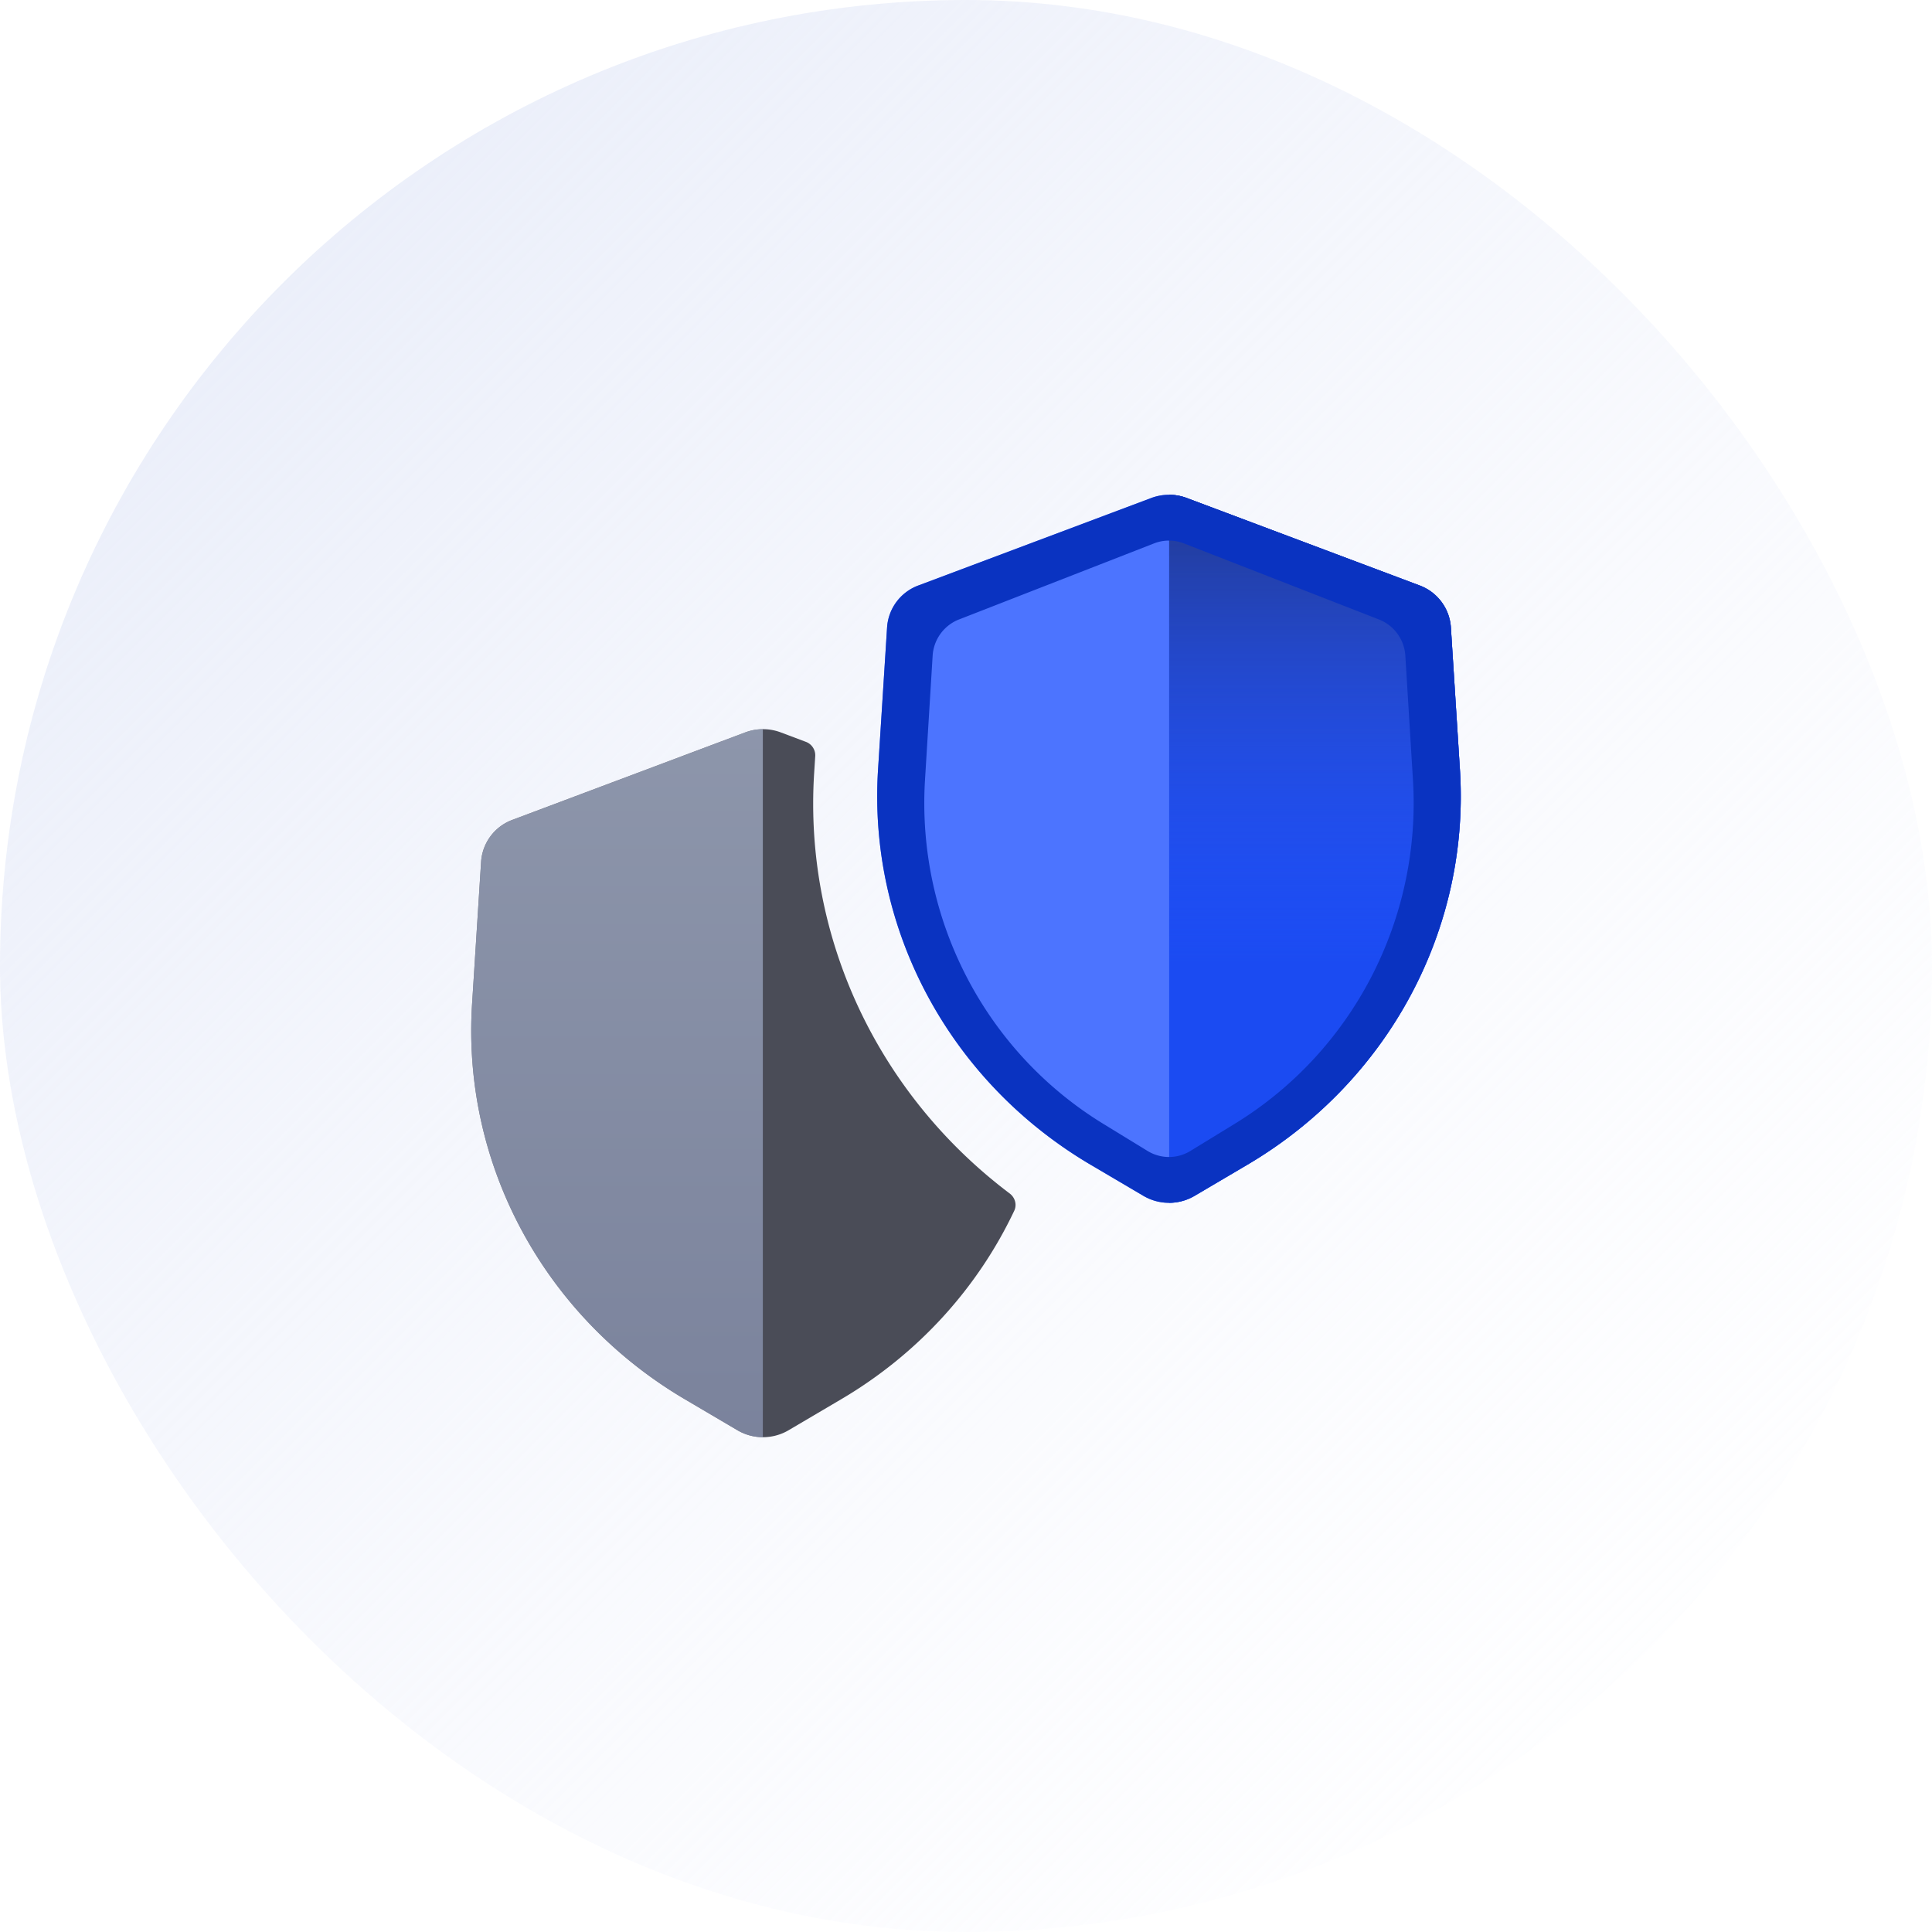 <svg width="82" height="82" fill="none" xmlns="http://www.w3.org/2000/svg"><rect width="82" height="82" rx="41" fill="url(#a)"/><path d="m33.138 31.085 1.063.4a.61.61 0 0 1 .4.605l-.046.727c-.443 6.964 2.709 13.626 8.298 17.837.23.173.316.476.195.733-1.543 3.26-4.066 6.069-7.34 7.998l-2.24 1.32a2.141 2.141 0 0 1-2.167 0l-2.24-1.32c-5.98-3.525-9.456-9.984-9.025-16.77l.384-6.05a2.039 2.039 0 0 1 1.334-1.77l9.877-3.71a2.146 2.146 0 0 1 1.507 0Z" fill="#4A4C57"/><path opacity=".7" d="M32.377 61a2.134 2.134 0 0 1-1.076-.294l-2.24-1.32c-5.98-3.526-9.457-9.985-9.025-16.772l.384-6.048a2.044 2.044 0 0 1 1.333-1.77l9.878-3.711c.24-.09.493-.136.746-.137V61Z" fill="url(#b)"/><path d="M37.651 26.618a2.039 2.039 0 0 1 1.333-1.77l9.878-3.711a2.146 2.146 0 0 1 1.507 0l9.877 3.71a2.044 2.044 0 0 1 1.333 1.77l.385 6.05c.431 6.786-3.044 13.245-9.025 16.77l-2.24 1.32a2.142 2.142 0 0 1-2.167 0l-2.24-1.32c-5.98-3.525-9.456-9.984-9.025-16.77l.384-6.05Z" fill="#4C74FF"/><path d="M49.623 51.052c.373-.001.745-.1 1.076-.295l2.24-1.32c5.98-3.525 9.457-9.984 9.025-16.77l-.384-6.05a2.044 2.044 0 0 0-1.333-1.77l-9.878-3.71a2.142 2.142 0 0 0-.746-.137v30.052Z" fill="#1B4BF2"/><path d="M49.623 51.052c.373-.001.745-.1 1.076-.295l2.24-1.32c5.98-3.525 9.457-9.984 9.025-16.77l-.384-6.05a2.044 2.044 0 0 0-1.333-1.77l-9.878-3.71a2.142 2.142 0 0 0-.746-.137v30.052Z" fill="url(#c)"/><path fill-rule="evenodd" clip-rule="evenodd" d="M38.984 24.847a2.039 2.039 0 0 0-1.333 1.77l-.384 6.05c-.431 6.786 3.044 13.245 9.025 16.77l2.24 1.32a2.142 2.142 0 0 0 2.167 0l2.24-1.32c5.98-3.525 9.456-9.984 9.025-16.77l-.385-6.05a2.044 2.044 0 0 0-1.333-1.77l-9.877-3.71a2.146 2.146 0 0 0-1.507 0l-9.878 3.71Zm1.717 1.445a1.768 1.768 0 0 0-1.117 1.541L39.26 33.1c-.362 5.908 2.553 11.531 7.568 14.6l1.878 1.15a1.74 1.74 0 0 0 1.818 0l1.878-1.15c5.015-3.069 7.93-8.692 7.568-14.6l-.323-5.266a1.767 1.767 0 0 0-1.118-1.541l-8.282-3.23a1.737 1.737 0 0 0-1.264 0l-8.283 3.23Z" fill="#0A33C1"/><defs><linearGradient id="a" x1="0" y1="0" x2="82" y2="82" gradientUnits="userSpaceOnUse"><stop stop-color="#E5EAF8"/><stop offset="1" stop-color="#F9FAFF" stop-opacity="0"/></linearGradient><linearGradient id="b" x1="20" y1="61" x2="20" y2="30.948" gradientUnits="userSpaceOnUse"><stop stop-color="#909ABA"/><stop offset="1" stop-color="#AAB5CF"/></linearGradient><linearGradient id="c" x1="55.812" y1="21" x2="55.812" y2="51.052" gradientUnits="userSpaceOnUse"><stop stop-color="#22398E"/><stop offset=".661" stop-color="#315EFD" stop-opacity="0"/></linearGradient></defs></svg>